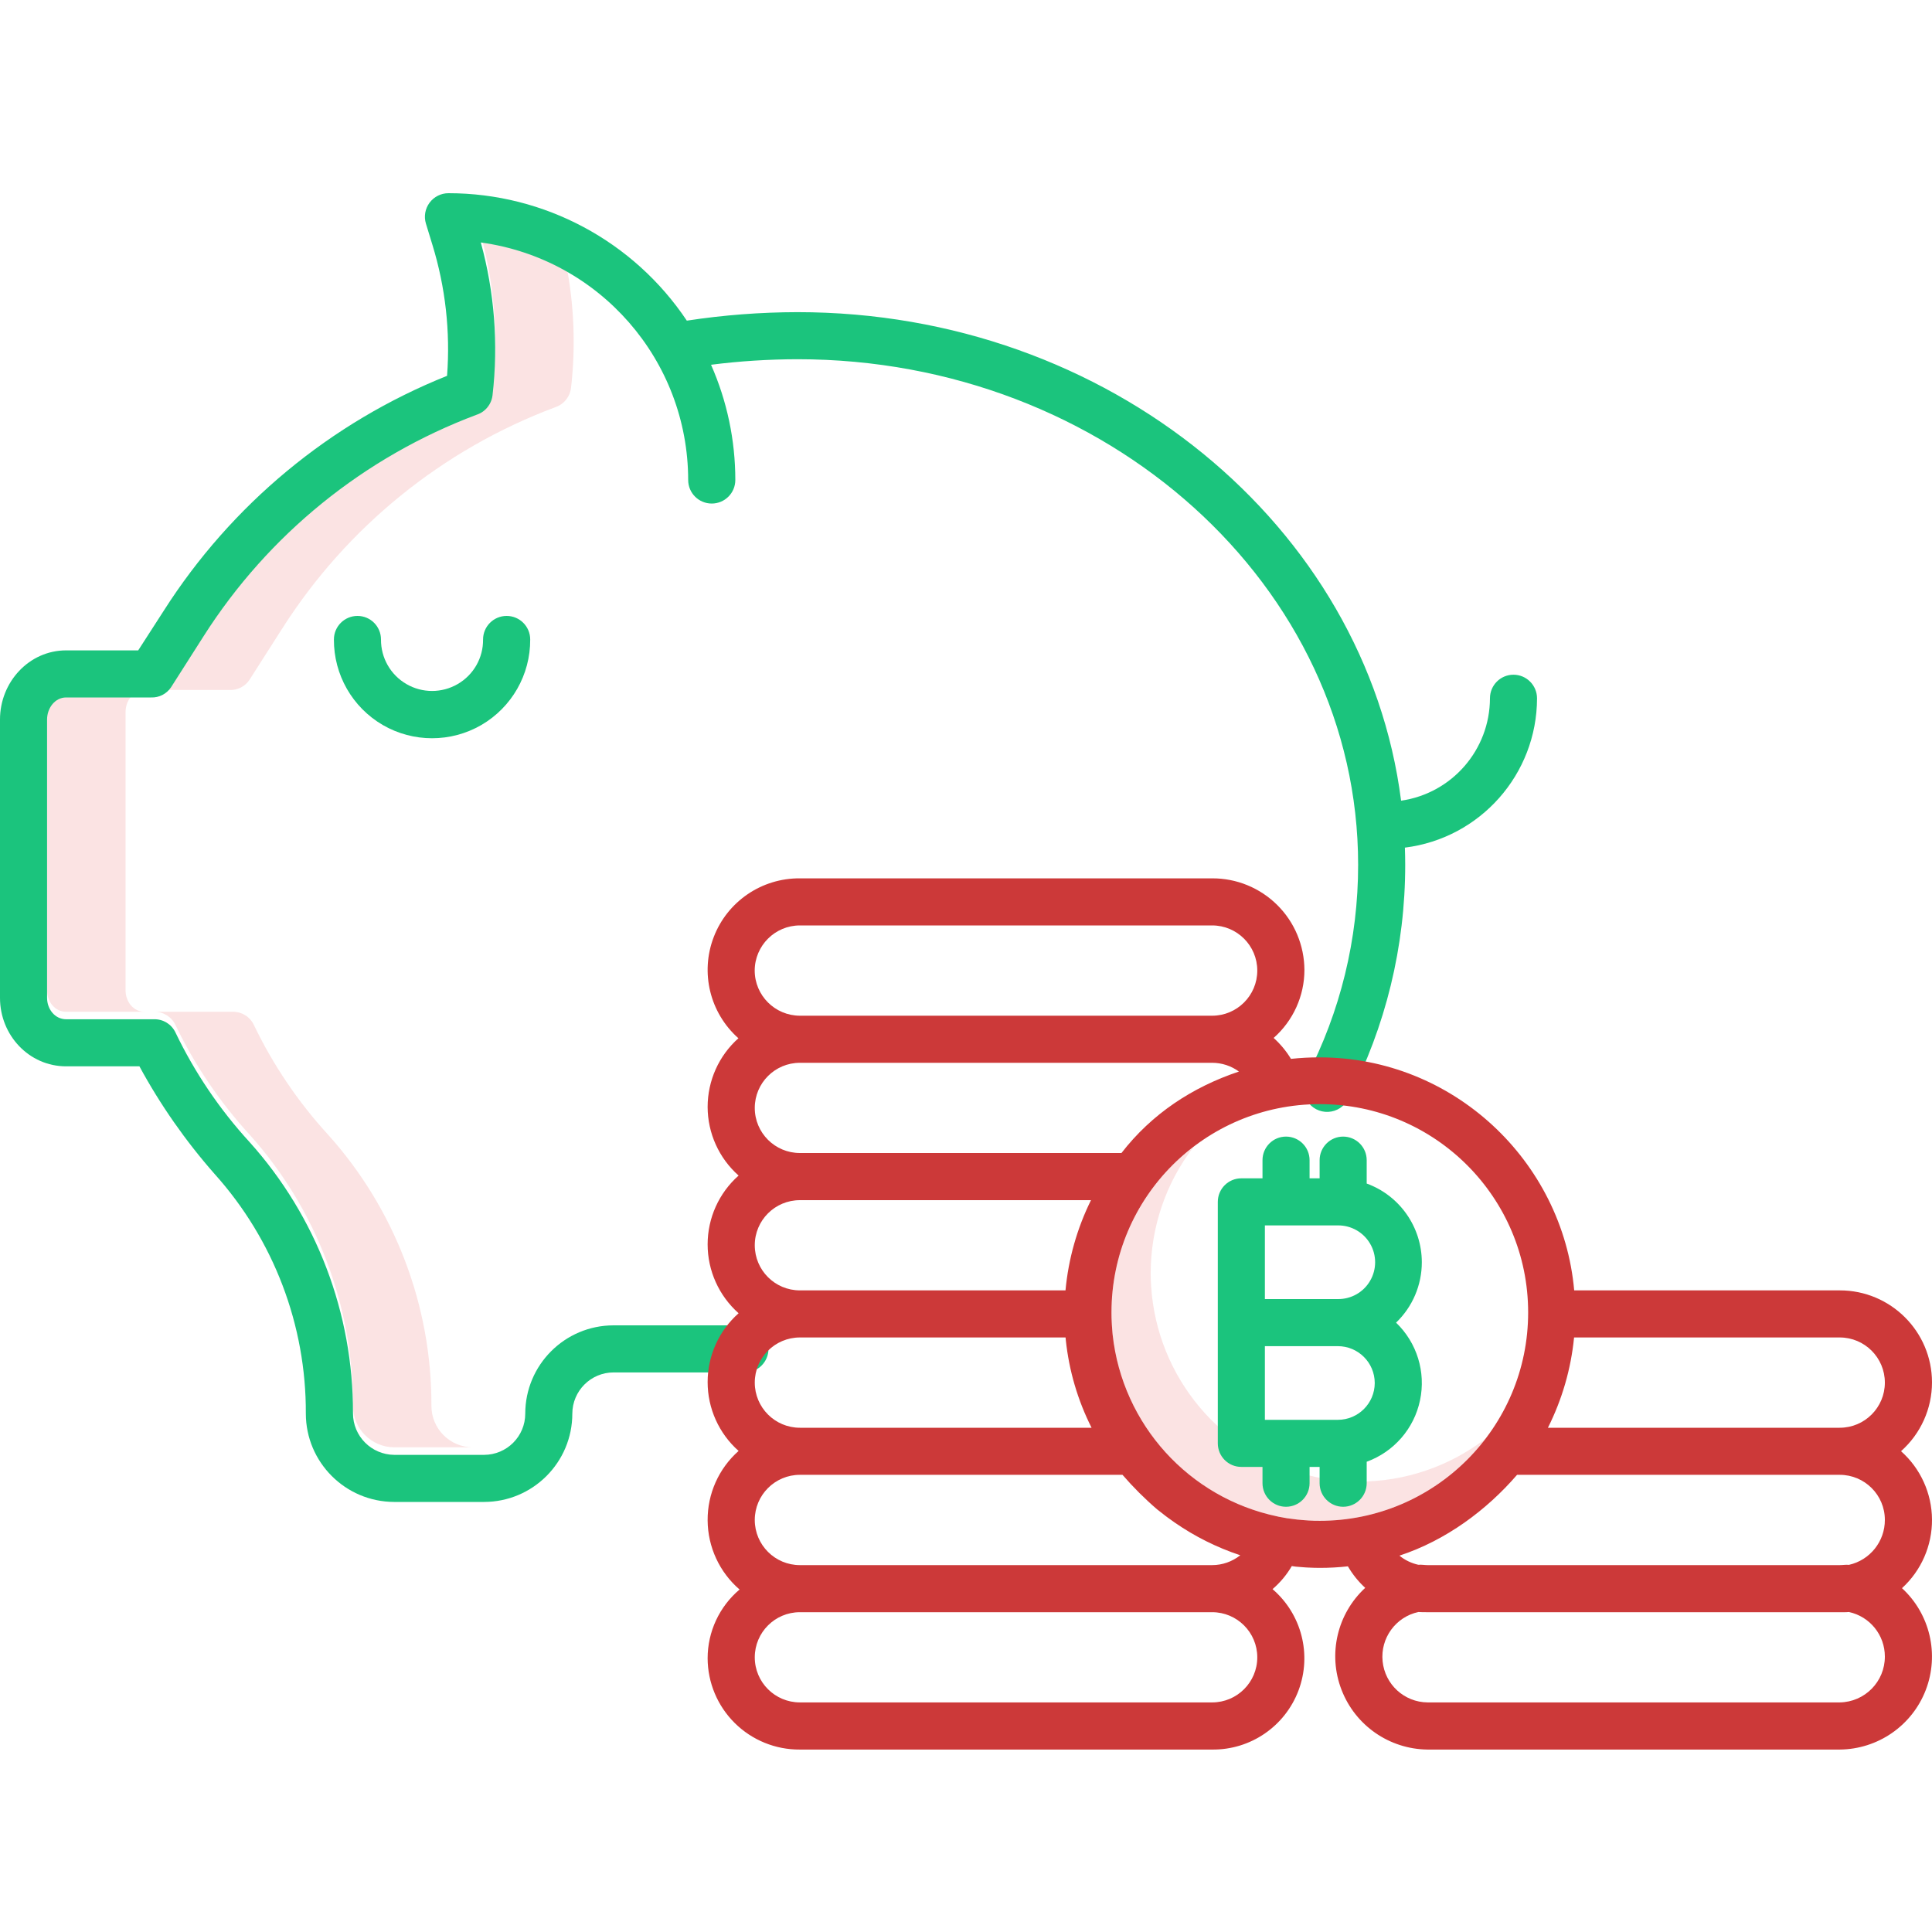<svg width="30" height="30" viewBox="0 0 30 30" fill="none" xmlns="http://www.w3.org/2000/svg">
<g clip-path="url(#clip0)">
<path d="M21.103 23.006C21.044 23.006 20.984 23.004 20.925 23.001C20.899 22.999 20.873 22.997 20.847 22.994C20.816 22.992 20.785 22.99 20.754 22.986C20.718 22.983 20.683 22.978 20.647 22.973C20.629 22.971 20.61 22.968 20.592 22.965C20.548 22.958 20.504 22.95 20.46 22.941L20.444 22.938C19.071 22.65 18.039 21.511 17.887 20.116C17.886 20.105 17.885 20.094 17.884 20.083C17.88 20.044 17.877 20.003 17.874 19.963C17.874 19.95 17.873 19.937 17.872 19.924C17.87 19.873 17.868 19.822 17.868 19.771C17.868 19.062 18.101 18.372 18.533 17.81C17.73 18.421 17.259 19.371 17.259 20.38C17.259 20.431 17.261 20.482 17.263 20.533C17.263 20.546 17.264 20.559 17.265 20.572C17.267 20.613 17.27 20.653 17.274 20.693C17.275 20.703 17.276 20.714 17.277 20.725C17.429 22.12 18.461 23.259 19.835 23.547L19.851 23.551C19.895 23.56 19.939 23.567 19.983 23.574C20.001 23.577 20.019 23.58 20.038 23.582C20.073 23.587 20.109 23.592 20.145 23.596C20.176 23.599 20.207 23.602 20.238 23.604C20.264 23.606 20.29 23.608 20.316 23.61C20.375 23.613 20.434 23.615 20.494 23.615C21.503 23.615 22.454 23.144 23.065 22.341C22.502 22.773 21.813 23.006 21.103 23.006Z" fill="#FBE3E3"/>
<path d="M3.874 10.556L4.381 9.762C5.383 8.186 6.871 6.979 8.62 6.324C8.659 6.311 8.695 6.292 8.727 6.268C8.805 6.208 8.856 6.119 8.867 6.021C8.941 5.379 8.915 4.729 8.79 4.095C8.381 3.863 7.931 3.712 7.466 3.649C7.678 4.42 7.74 5.226 7.648 6.021C7.637 6.119 7.586 6.208 7.508 6.268C7.476 6.292 7.44 6.311 7.401 6.324C5.652 6.979 4.165 8.186 3.162 9.762L2.656 10.556C2.587 10.659 2.47 10.719 2.347 10.714H3.565C3.689 10.719 3.806 10.659 3.874 10.556Z" fill="#FBE3E3"/>
<path d="M6.699 21.83C6.705 20.276 6.133 18.775 5.094 17.619C4.628 17.11 4.24 16.536 3.942 15.915C3.882 15.788 3.753 15.708 3.612 15.711H2.393C2.534 15.708 2.663 15.788 2.724 15.915C3.022 16.536 3.41 17.11 3.876 17.619C4.914 18.775 5.486 20.276 5.481 21.83C5.481 22.184 5.766 22.471 6.12 22.474H7.338C6.984 22.471 6.699 22.184 6.699 21.83Z" fill="#FBE3E3"/>
<path d="M1.95 15.38V11.054C1.95 10.88 2.072 10.714 2.246 10.714H1.027C0.853 10.714 0.731 10.88 0.731 11.054V15.38C0.731 15.554 0.853 15.711 1.027 15.711H2.246C2.072 15.711 1.95 15.554 1.95 15.38Z" fill="#FBE3E3"/>
<path d="M22.078 19.6C22.077 19.053 21.735 18.565 21.222 18.378V18.015C21.222 17.813 21.058 17.649 20.856 17.649C20.655 17.649 20.491 17.813 20.491 18.015V18.297H20.335V18.015C20.335 17.813 20.171 17.649 19.969 17.649C19.767 17.649 19.604 17.813 19.604 18.015V18.297H19.275C19.073 18.297 18.91 18.461 18.91 18.663V22.412C18.91 22.614 19.073 22.778 19.275 22.778H19.604V23.031C19.604 23.233 19.767 23.397 19.969 23.397C20.171 23.397 20.335 23.233 20.335 23.031V22.778H20.491V23.031C20.491 23.233 20.655 23.397 20.856 23.397C21.058 23.397 21.222 23.233 21.222 23.031V22.698C21.644 22.544 21.958 22.184 22.05 21.744C22.143 21.305 22.002 20.849 21.678 20.538C21.934 20.293 22.078 19.954 22.078 19.6ZM21.347 21.475C21.346 21.791 21.091 22.046 20.775 22.047H19.641V20.903H20.775C21.091 20.904 21.346 21.159 21.347 21.475ZM19.641 20.172V19.028H20.775C20.981 19.026 21.172 19.135 21.275 19.312C21.379 19.49 21.379 19.71 21.275 19.888C21.172 20.066 20.981 20.174 20.775 20.172H19.641Z" fill="#1BC47D"/>
<path d="M7.501 9.93C7.504 10.215 7.354 10.479 7.107 10.622C6.861 10.765 6.557 10.765 6.311 10.622C6.064 10.479 5.914 10.215 5.916 9.93C5.916 9.728 5.753 9.564 5.551 9.564C5.349 9.564 5.185 9.728 5.185 9.93C5.182 10.476 5.471 10.983 5.944 11.258C6.417 11.532 7.001 11.532 7.474 11.258C7.947 10.983 8.236 10.476 8.233 9.93C8.233 9.728 8.069 9.564 7.867 9.564C7.665 9.564 7.501 9.728 7.501 9.93Z" fill="#1BC47D"/>
<path d="M23.501 10.477C23.299 10.477 23.136 10.641 23.136 10.843C23.134 11.642 22.547 12.319 21.756 12.433C21.212 8.169 17.216 4.847 12.384 4.847C11.809 4.848 11.234 4.892 10.665 4.979C9.839 3.743 8.45 3 6.964 3C6.848 3 6.739 3.055 6.67 3.148C6.601 3.241 6.58 3.362 6.614 3.473L6.714 3.8C6.917 4.459 6.994 5.149 6.942 5.836C5.131 6.561 3.593 7.836 2.545 9.48L2.146 10.099H1.027C0.45 10.099 0 10.593 0 11.171V15.496C0 16.074 0.45 16.558 1.027 16.558H2.165C2.49 17.157 2.882 17.718 3.333 18.23C4.25 19.251 4.755 20.577 4.749 21.95C4.75 22.706 5.363 23.32 6.12 23.322H7.517C8.274 23.321 8.887 22.707 8.887 21.951C8.888 21.598 9.174 21.312 9.526 21.311H11.568C11.77 21.311 11.933 21.147 11.933 20.945C11.933 20.744 11.77 20.58 11.568 20.58H9.526C8.77 20.581 8.157 21.194 8.156 21.951C8.156 22.304 7.87 22.59 7.517 22.591H6.12C5.766 22.587 5.481 22.3 5.481 21.946C5.486 20.392 4.914 18.891 3.876 17.735C3.41 17.227 3.022 16.652 2.724 16.031C2.663 15.904 2.534 15.824 2.393 15.827H1.027C0.853 15.827 0.731 15.67 0.731 15.496V11.171C0.731 10.996 0.853 10.83 1.027 10.83H2.347C2.47 10.835 2.587 10.775 2.656 10.672L3.162 9.878C4.165 8.302 5.652 7.096 7.401 6.44C7.44 6.427 7.476 6.409 7.508 6.384C7.586 6.324 7.637 6.235 7.648 6.137C7.74 5.342 7.678 4.536 7.466 3.765C9.309 4.018 10.684 5.592 10.686 7.453C10.686 7.656 10.85 7.819 11.052 7.819C11.254 7.819 11.418 7.656 11.418 7.453C11.418 6.837 11.29 6.228 11.041 5.664C11.486 5.607 11.935 5.579 12.384 5.578C17.184 5.578 21.089 9.1 21.089 13.428C21.09 14.578 20.814 15.71 20.284 16.73C20.223 16.846 20.229 16.986 20.299 17.097C20.37 17.208 20.495 17.272 20.626 17.265C20.757 17.259 20.875 17.182 20.934 17.065C21.517 15.941 21.821 14.694 21.82 13.428C21.82 13.339 21.818 13.25 21.815 13.162C22.986 13.016 23.865 12.022 23.867 10.843C23.866 10.641 23.703 10.477 23.501 10.477Z" fill="#1BC47D"/>
<path d="M30 21.465C29.999 20.675 29.357 20.036 28.567 20.037H24.444C24.265 18.026 22.562 16.419 20.494 16.419C20.344 16.418 20.195 16.426 20.046 16.442C19.973 16.321 19.882 16.212 19.777 16.117C20.08 15.85 20.255 15.465 20.255 15.061C20.253 14.682 20.102 14.319 19.833 14.053C19.564 13.786 19.201 13.637 18.822 13.639H12.421C11.829 13.634 11.295 13.997 11.083 14.55C10.87 15.102 11.023 15.729 11.466 16.122C11.162 16.393 10.988 16.781 10.988 17.189C10.989 17.596 11.164 17.984 11.469 18.254C11.163 18.525 10.988 18.914 10.988 19.323C10.988 19.731 11.163 20.12 11.469 20.392C11.163 20.663 10.988 21.052 10.988 21.461C10.988 21.869 11.163 22.259 11.469 22.53C11.16 22.803 10.985 23.197 10.988 23.609C10.991 24.022 11.172 24.413 11.484 24.682C11.17 24.947 10.988 25.338 10.988 25.749C10.989 26.128 11.141 26.49 11.41 26.756C11.679 27.022 12.043 27.17 12.421 27.167H18.822C19.417 27.174 19.953 26.807 20.163 26.25C20.373 25.693 20.212 25.064 19.76 24.676C19.879 24.574 19.98 24.453 20.059 24.318C20.08 24.321 20.102 24.325 20.123 24.327C20.174 24.331 20.224 24.336 20.275 24.339C20.288 24.34 20.302 24.341 20.315 24.341C20.375 24.344 20.434 24.346 20.494 24.346C20.64 24.346 20.785 24.338 20.93 24.322C21.002 24.446 21.093 24.559 21.199 24.656C20.763 25.059 20.617 25.686 20.831 26.239C21.044 26.793 21.573 27.16 22.166 27.167H28.567C29.16 27.162 29.69 26.796 29.903 26.243C30.116 25.69 29.97 25.062 29.534 24.661C29.834 24.387 30.003 23.999 30 23.594C29.997 23.188 29.822 22.803 29.519 22.534C29.825 22.262 30 21.874 30 21.465ZM29.268 21.469C29.268 21.856 28.954 22.17 28.567 22.17H24.036C24.256 21.732 24.394 21.257 24.442 20.768H28.567C28.954 20.768 29.268 21.082 29.268 21.469ZM11.719 15.071C11.72 14.684 12.034 14.37 12.421 14.37H18.822C19.209 14.37 19.523 14.684 19.523 15.071C19.523 15.458 19.209 15.772 18.822 15.772H12.421C12.034 15.771 11.72 15.458 11.719 15.071ZM18.822 16.503C18.972 16.503 19.118 16.551 19.238 16.639C18.515 16.881 17.885 17.295 17.414 17.904H12.421C12.034 17.904 11.72 17.591 11.72 17.204C11.72 16.817 12.034 16.503 12.421 16.503H18.822ZM17.972 23.441C17.973 23.442 17.973 23.441 17.974 23.442C18.016 23.476 18.058 23.509 18.102 23.542C18.114 23.551 18.127 23.561 18.14 23.57C18.172 23.594 18.205 23.617 18.238 23.64C18.552 23.858 18.896 24.03 19.259 24.15C19.134 24.249 18.98 24.303 18.822 24.303H12.421C12.034 24.303 11.72 23.989 11.72 23.602C11.72 23.215 12.034 22.901 12.421 22.901H17.43C17.597 23.094 17.778 23.275 17.972 23.441ZM16.95 22.17H12.421C12.034 22.17 11.72 21.856 11.72 21.469C11.72 21.082 12.034 20.768 12.421 20.768H16.546C16.546 20.768 16.546 20.767 16.546 20.768C16.548 20.781 16.549 20.797 16.55 20.81C16.6 21.284 16.735 21.744 16.95 22.17ZM16.545 20.037H12.421C12.034 20.037 11.72 19.724 11.72 19.336C11.72 18.949 12.034 18.636 12.421 18.636H16.941C16.724 19.075 16.59 19.55 16.545 20.037ZM18.822 26.435H12.421C12.034 26.435 11.72 26.122 11.72 25.735C11.72 25.348 12.034 25.034 12.421 25.034H18.822C19.209 25.034 19.523 25.348 19.523 25.735C19.523 26.122 19.209 26.435 18.822 26.435ZM20.316 23.61C20.29 23.609 20.264 23.606 20.237 23.604C20.206 23.602 20.175 23.599 20.145 23.596C20.109 23.592 20.073 23.587 20.038 23.582C20.02 23.58 20.001 23.577 19.983 23.575C19.938 23.567 19.894 23.56 19.851 23.551L19.835 23.547C18.461 23.259 17.429 22.12 17.277 20.725C17.276 20.714 17.275 20.704 17.274 20.693C17.27 20.653 17.267 20.613 17.265 20.573C17.264 20.559 17.263 20.547 17.263 20.534C17.26 20.483 17.259 20.432 17.259 20.38C17.259 18.593 18.707 17.145 20.494 17.145C22.28 17.145 23.729 18.593 23.729 20.38C23.729 22.167 22.28 23.615 20.494 23.615C20.434 23.616 20.375 23.613 20.316 23.61ZM29.268 25.723C29.269 26.112 28.957 26.429 28.567 26.435H22.166C21.805 26.431 21.505 26.156 21.469 25.796C21.433 25.437 21.672 25.107 22.025 25.031C22.072 25.035 22.119 25.034 22.166 25.034H28.567C28.616 25.034 28.663 25.036 28.71 25.031C29.036 25.102 29.268 25.389 29.268 25.723ZM28.567 24.303H22.166C22.119 24.303 22.071 24.293 22.025 24.298C21.917 24.274 21.816 24.226 21.73 24.156C22.452 23.919 23.083 23.45 23.557 22.901H28.567C28.954 22.901 29.268 23.214 29.268 23.601C29.269 23.935 29.037 24.226 28.71 24.299C28.663 24.294 28.616 24.303 28.567 24.303Z" fill="#CC3939"/>
</g>
<defs>
<clipPath id="clip0">
<rect width="30" height="30" fill="white"/>
</clipPath>
</defs>
</svg>
